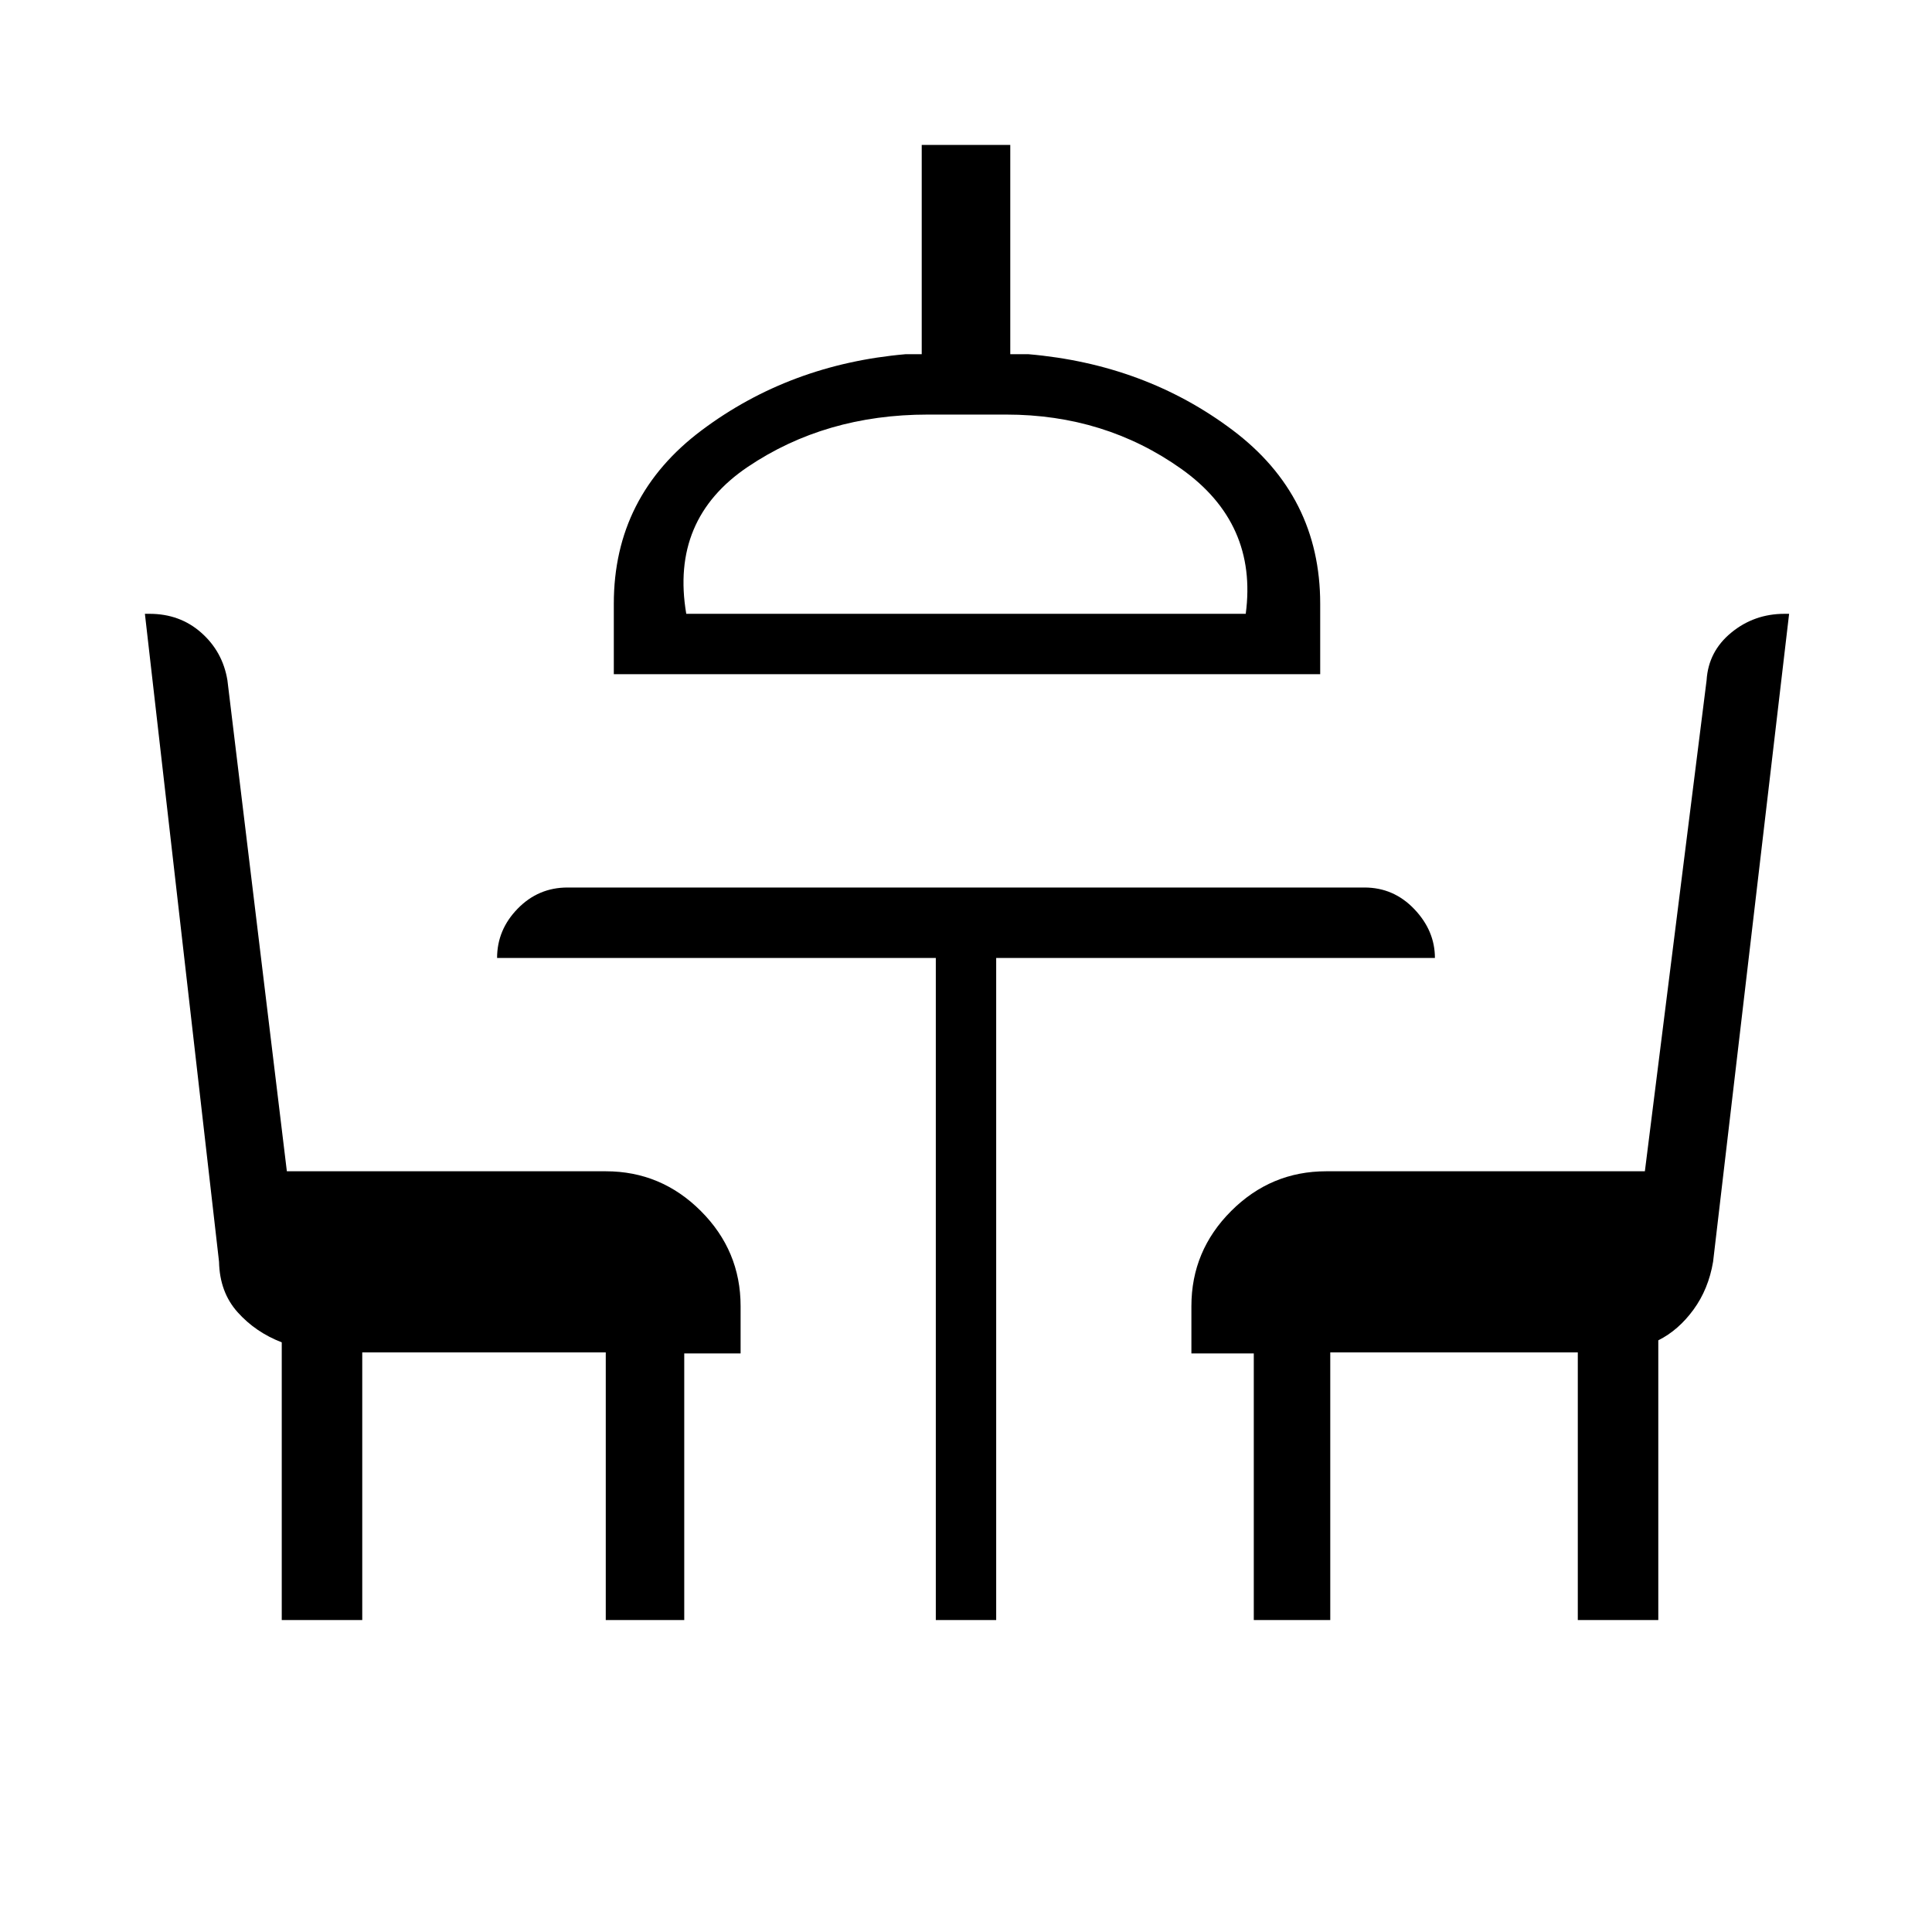 <svg xmlns="http://www.w3.org/2000/svg" height="48" viewBox="0 -960 960 960" width="48"><path d="M140-155v-138q-13-5-21.92-14.96-8.93-9.96-9.24-25.06L72-655h2.3q15.12 0 25.73 9.41Q110.65-636.18 113-622l29.54 244H301q27.5 0 47.25 19.75T368-311v23.5h-28V-155h-39v-133H180v133h-40Zm325 0v-329H247q0-14 10.24-24.5T282-519h396q14.53 0 24.76 10.74Q713-497.52 713-484H495v329h-30ZM305-625v-35q0-53.53 43.74-86.26Q392.48-779 450-784h8v-104h44v104h9q58 5 101.5 37.74Q656-713.53 656-660v35H305Zm36-30h278q6-45-32-72t-87-27h-39q-50.9 0-89.45 26Q333-702 341-655Zm282 500v-132.5h-31V-311q0-27.5 19.75-47.25T659-378h158.33L848-622q.89-14.33 12.27-23.66 11.37-9.34 26.46-9.34H889l-37.78 321.98q-2.29 13.6-9.76 23.81Q834-299 824-294v139h-40v-133H661v133h-38ZM480-655Z"/></svg>